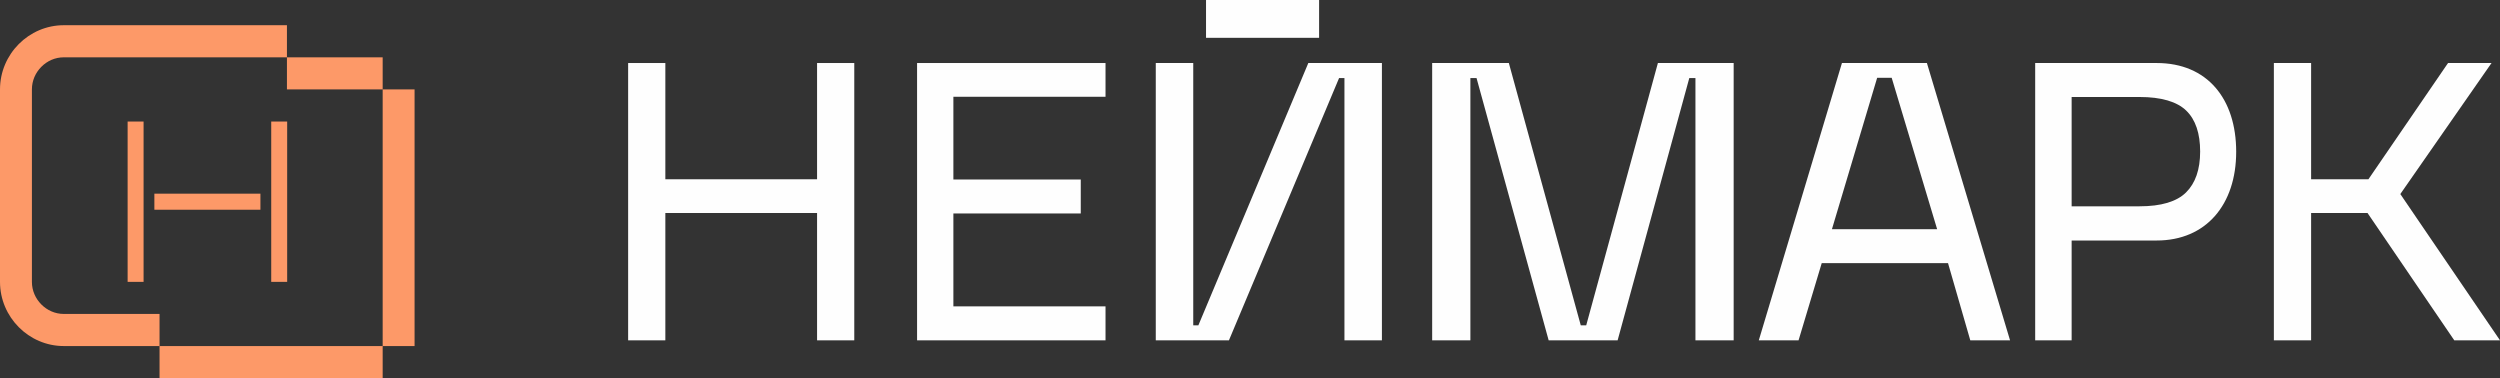 <svg xmlns="http://www.w3.org/2000/svg" viewBox="0 0 238 36" fill="none">
    <rect x="0" y="0" width="238" height="36" fill="#333333" stroke="none"/>
    <path fill-rule="evenodd" clip-rule="evenodd"
          d="M225.389 20.278H220.018V32.4H216.472V6H220.018V17.066H225.474L233.053 6H237.193L228.51 18.474L238 32.4H233.648L225.389 20.278Z"
          fill="#FEFEFE"></path>
    <path fill-rule="evenodd" clip-rule="evenodd"
          d="M197.22 9.234V19.64H203.689C205.734 19.64 207.222 19.2 208.111 18.32C209 17.44 209.454 16.142 209.454 14.426C209.454 12.71 209.02 11.39 208.131 10.532C207.243 9.674 205.755 9.234 203.689 9.234H197.22ZM193.749 6H205.321C210.136 6 212.885 9.41 212.885 14.448C212.885 19.486 210.012 22.896 205.321 22.896H197.22V32.4H193.749V6Z"
          fill="#FEFEFE"></path>
    <path fill-rule="evenodd" clip-rule="evenodd"
          d="M174.401 21.818H184.415L180.089 7.408H178.705L174.401 21.818ZM175.353 6L167.437 32.4H171.222L173.428 25.052H185.452L187.572 32.4H191.357L183.441 6H175.331H175.353Z"
          fill="#FEFEFE"></path>
    <path fill-rule="evenodd" clip-rule="evenodd"
          d="M136.342 6V32.4H139.981V7.43H140.566L147.433 32.4H153.997L160.821 7.43H161.406V32.4H165.045V6H157.832L151.008 30.97H150.488L143.642 6H136.342Z"
          fill="#FEFEFE"></path>
    <path fill-rule="evenodd" clip-rule="evenodd"
          d="M110.03 6V32.4H116.994L127.481 7.43H127.991V32.4H131.558V6H124.552L114.085 30.97H113.597V6H110.03Z"
          fill="#FEFEFE"></path>
    <path fill-rule="evenodd" clip-rule="evenodd"
          d="M105.246 6H87.306V32.4H105.246V29.166H90.762V20.322H102.888V17.088H90.762V9.212H105.246V6Z"
          fill="#FEFEFE"></path>
    <path fill-rule="evenodd" clip-rule="evenodd"
          d="M63.341 6H59.799V32.4H63.341V20.278H77.785V32.4H81.327V6H77.785V17.066H63.341V6Z"
          fill="#FEFEFE"></path>
    <path d="M125.578 0H114.814V3.6H125.578V0Z" fill="#FEFEFE"></path>
    <path fill-rule="evenodd" clip-rule="evenodd"
          d="M12.15 26.831V11.57H13.669V26.831H12.15ZM25.82 26.831V11.57H27.338V26.831H25.82ZM14.696 18.436H24.793V19.964H14.696V18.436ZM36.43 5.457V8.513H39.467V32.944H36.43V36H15.188V32.944H6.075C2.738 32.944 0 30.188 0 26.831V8.513C0 5.155 2.738 2.4 6.075 2.4H27.317V5.457H6.075C5.241 5.457 4.492 5.801 3.936 6.361C3.38 6.92 3.038 7.674 3.038 8.513V26.831C3.038 27.67 3.38 28.423 3.936 28.983C4.492 29.543 5.241 29.887 6.075 29.887H15.188V32.944H36.43V8.513H27.317V5.457H36.43Z"
          fill="#FD9968"></path>
</svg>